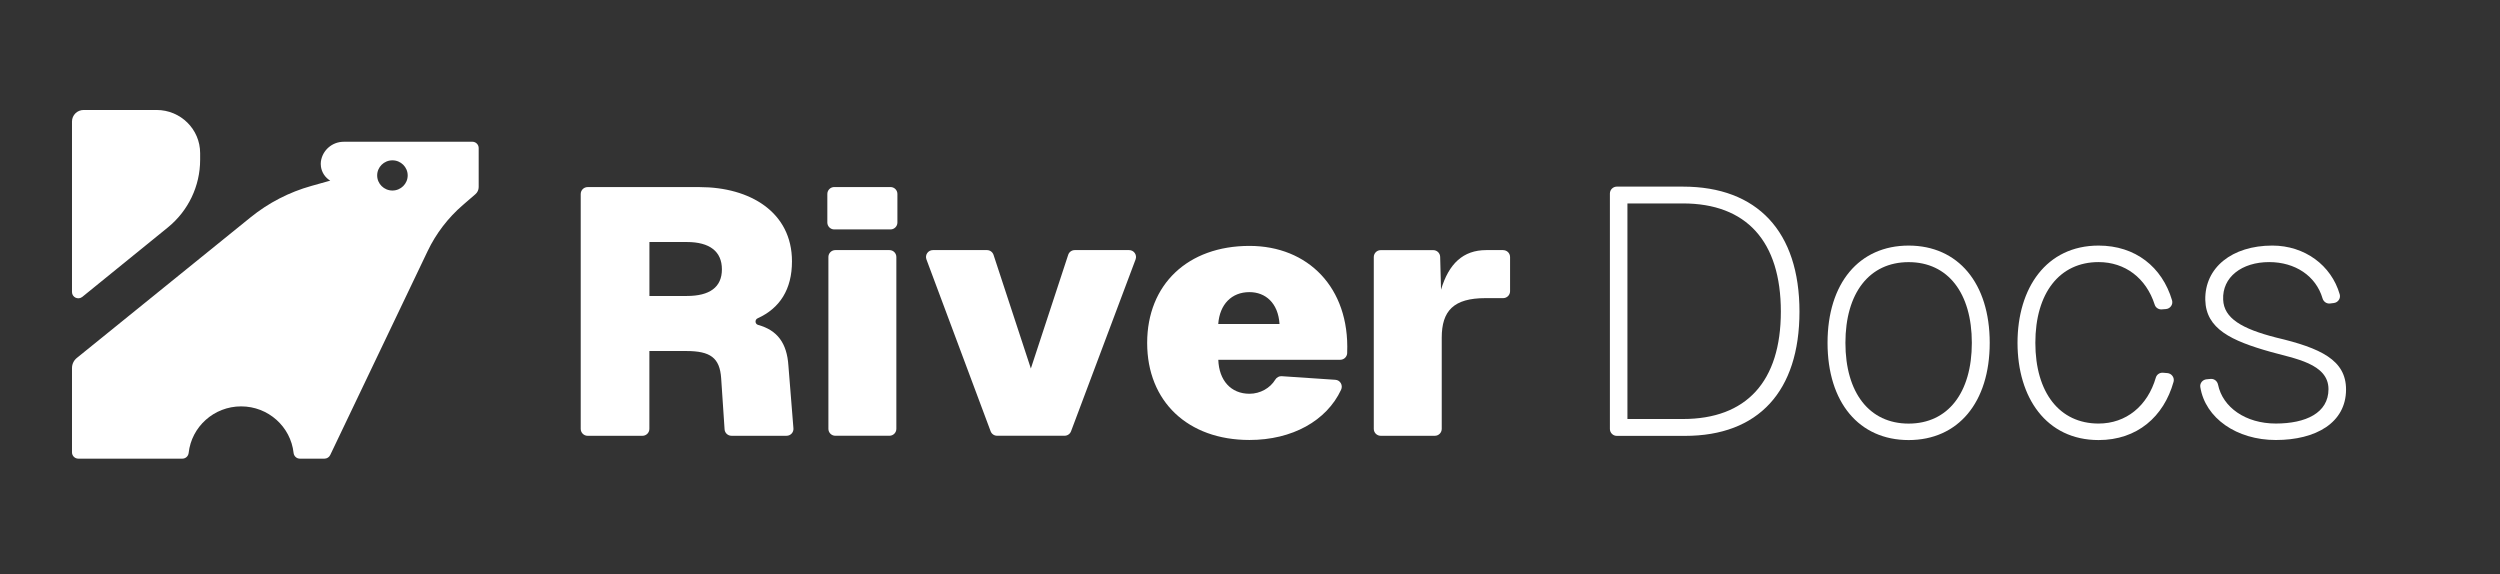 <?xml version="1.0" encoding="utf-8"?>
<!-- Generator: Adobe Illustrator 28.1.0, SVG Export Plug-In . SVG Version: 6.00 Build 0)  -->
<svg version="1.1" id="Layer_1" xmlns="http://www.w3.org/2000/svg" xmlns:xlink="http://www.w3.org/1999/xlink" x="0px" y="0px"
	 viewBox="0 0 4027.3 924.77" style="enable-background:new 0 0 4027.3 924.77;" xml:space="preserve">
<rect x="0" y="0" width="4027.3" height="924.77" fill="#333333" stroke="none"/>
<style type="text/css">
	.st0{fill:#FFFFFF;}
</style>
<path class="st0" d="M132.61,478.24l137.73-111.81c32.98-26.77,52.07-66.75,52.07-108.97v-10.83c0-38.37-31.42-69.47-70.18-69.47
	H134.86c-10.45-0.04-18.89,8.31-18.89,18.61v274.68C115.98,478.97,125.93,483.63,132.61,478.24z"/>
<path class="st0" d="M760.93,228.33l-207.21,0.04c-18.8,0-34.37,13.91-36.79,31.88c-0.37,2.55-0.25,5.23,0.08,7.79v0.37
	c1.31,9.37,6.8,17.68,14.95,22.59l-30.36,8.52c-35.81,10.02-69.11,27.25-97.91,50.57L123.76,576.62c-4.92,3.97-7.78,9.98-7.78,16.26
	v135.9c0,5.52,4.59,10.06,10.16,10.06h167.64c5.28,0,9.55-4.02,10.12-9.21c4.63-42.14,40.72-74.99,84.52-74.99
	s79.89,32.81,84.52,74.99c0.57,5.19,4.83,9.21,10.12,9.21h39.62c3.93,0,7.54-2.27,9.22-5.76l156.95-328.54
	c13.56-28.39,32.9-53.65,56.82-74.3l20.19-17.44c3.32-2.88,5.25-7.02,5.25-11.4v-63.02C771.09,232.84,766.5,228.33,760.93,228.33z
	 M632.17,306.93c-13.56,0-24.58-10.91-24.58-24.33c0-13.42,11.02-24.33,24.58-24.33c13.56,0,24.58,10.91,24.58,24.33
	C656.75,296.02,645.73,306.93,632.17,306.93z"/>
<path class="st0" d="M1221.17,523.4h0.06c-5.18-1.45-5.56-8.46-0.69-10.67c35.56-16.04,55.27-46.49,55.27-91.71
	c0-79.02-67.14-119.63-149-119.63h-180.2c-6.13,0-11.12,4.99-11.12,11.12v378.4c0,6.13,4.99,11.12,11.12,11.12h88.36
	c6.13,0,11.12-4.99,11.12-11.12V565.46h59.25c38.91,0,54.19,10.74,56.4,44.02l5.5,82.17c0.38,5.81,5.24,10.36,11.12,10.36h88.74
	c6.51,0,11.62-5.56,11.05-12l-8.08-100.87C1267.72,552.51,1252.06,531.86,1221.17,523.4z M1106.54,476.78h-60.38v-86.91h60.38
	c36.7,0,56.4,15.22,56.4,44.02S1143.17,476.78,1106.54,476.78z"/>
<path class="st0" d="M1432.83,402.89h-87.23c-6.13,0-11.12,4.99-11.12,11.12v276.84c0,6.13,4.99,11.12,11.12,11.12h87.23
	c6.13,0,11.12-4.99,11.12-11.12V414C1443.94,407.87,1439.02,402.89,1432.83,402.89z"/>
<path class="st0" d="M1434.53,301.32h-90.64c-6.13,0-11.12,4.99-11.12,11.12v46.04c0,6.13,4.99,11.12,11.12,11.12h90.64
	c6.13,0,11.12-4.99,11.12-11.12v-46.04C1445.65,306.31,1440.72,301.32,1434.53,301.32z"/>
<path class="st0" d="M1818.93,402.89h-87.61c-4.8,0-9.1,3.09-10.55,7.64l-60.13,183.11l-60.13-183.11
	c-1.52-4.55-5.75-7.64-10.55-7.64h-87.1c-7.77,0-13.14,7.77-10.42,15.03l103.4,276.84c1.64,4.36,5.75,7.2,10.42,7.2h108.7
	c4.61,0,8.78-2.84,10.42-7.2l103.96-276.84C1832.07,410.65,1826.7,402.89,1818.93,402.89z"/>
<path class="st0" d="M2012.78,396.13c-99.29,0-164.79,62.09-164.79,156.32s65.44,156.32,164.79,156.32
	c68.91,0,124.3-30.95,147.61-80.91c3.35-7.2-1.33-15.54-9.22-16.04l-86.47-5.81c-4.23-0.32-8.15,1.96-10.36,5.56
	c-8.27,13.64-24.25,22.74-41.56,22.74c-29.88,0-49.08-21.47-50.21-54.76h196.5c5.94,0,10.8-4.67,11.12-10.61v-1.26
	C2174.16,463.27,2107.01,396.13,2012.78,396.13z M1962.5,521.94c2.27-31.58,21.47-51.35,50.21-51.35c25.96,0,46.3,17.5,48.51,51.35
	H1962.5z"/>
<path class="st0" d="M2421.5,402.95v-0.06h-27.29c-37.27,0-60.38,21.98-72.83,63.79l-1.39-52.93c-0.19-6-5.12-10.8-11.12-10.8
	h-84.69c-6.13,0-11.12,4.99-11.12,11.12V690.9c0,6.13,5,11.12,11.12,11.12h87.23c6.13,0,11.11-4.99,11.11-11.12V544.05
	c0-43.46,19.2-63.79,70.55-63.79h28.42c6.13,0,11.12-4.99,11.12-11.12v-55.08C2432.62,407.94,2427.62,402.95,2421.5,402.95z"/>
<path class="st0" d="M2711.03,300.63h-106.49c-6.13,0-11.12,4.99-11.12,11.12v379.29c0,6.13,4.99,11.12,11.12,11.12h109.9
	c118.18,0,184.37-71.81,184.37-200.22C2898.81,373.01,2830.92,300.63,2711.03,300.63z M2711.03,674.99h-89.37V327.72h89.37
	c102.38,0,157.78,61.08,157.78,174.2C2868.81,614.48,2813.36,674.99,2711.03,674.99z"/>
<path class="st0" d="M3074.65,395.62c-79.71,0-130.62,60.51-130.62,156.64s50.91,156.64,130.62,156.64s130.62-60.51,130.62-156.64
	S3154.36,395.62,3074.65,395.62z M3074.65,682.38c-63.35,0-101.82-49.77-101.82-130.05s38.47-130.05,101.82-130.05
	s101.82,49.77,101.82,130.05S3138,682.38,3074.65,682.38z"/>
<path class="st0" d="M3491.46,601.02l-7.14-0.57c-5.18-0.38-9.98,2.84-11.43,7.77c-13.33,45.92-48,74.09-92.28,74.09
	c-62.78,0-101.82-49.77-101.82-130.05s39.03-130.05,101.82-130.05c42.57,0,76.68,25.58,90.45,68.66c1.52,4.86,6.32,7.9,11.37,7.52
	l6.7-0.51c7.01-0.57,11.87-7.39,9.85-14.15c-15.92-53.69-59.12-88.11-118.3-88.11c-84.26,0-130.62,68.4-130.62,156.64
	s46.36,156.64,130.62,156.64c62.09,0,105.04-37.64,120.77-93.86C3503.27,608.35,3498.41,601.59,3491.46,601.02z"/>
<path class="st0" d="M3666.73,543.8c-55.39-14.15-84.26-31.08-85.39-61.08c-1.71-36.19,30-60.51,74.09-60.51
	c41.81,0,75.35,22.17,86.03,58.55c1.58,5.31,6.57,8.78,12.06,8.15l6.13-0.76c6.7-0.82,11.31-7.39,9.47-13.9
	c-13.52-46.99-56.53-78.64-108.57-78.64c-65.06,0-109.14,35.62-108.01,87.67c1.14,46.36,41.31,65.62,105.73,83.69
	c37.9,10.74,92.72,18.7,92.72,59.94c0,38.47-36.76,55.39-84.83,55.39c-48.76,0-85.58-26.15-93.1-62.72c-1.2-5.68-6.19-9.73-12-9.16
	l-6.63,0.63c-6.25,0.63-10.93,6.32-9.92,12.51c8.02,50.02,58.49,85.27,121.65,85.27c64.49,0,113.12-27.73,113.12-81.42
	C3779.29,579.99,3738.55,560.73,3666.73,543.8z"/>
</svg>
